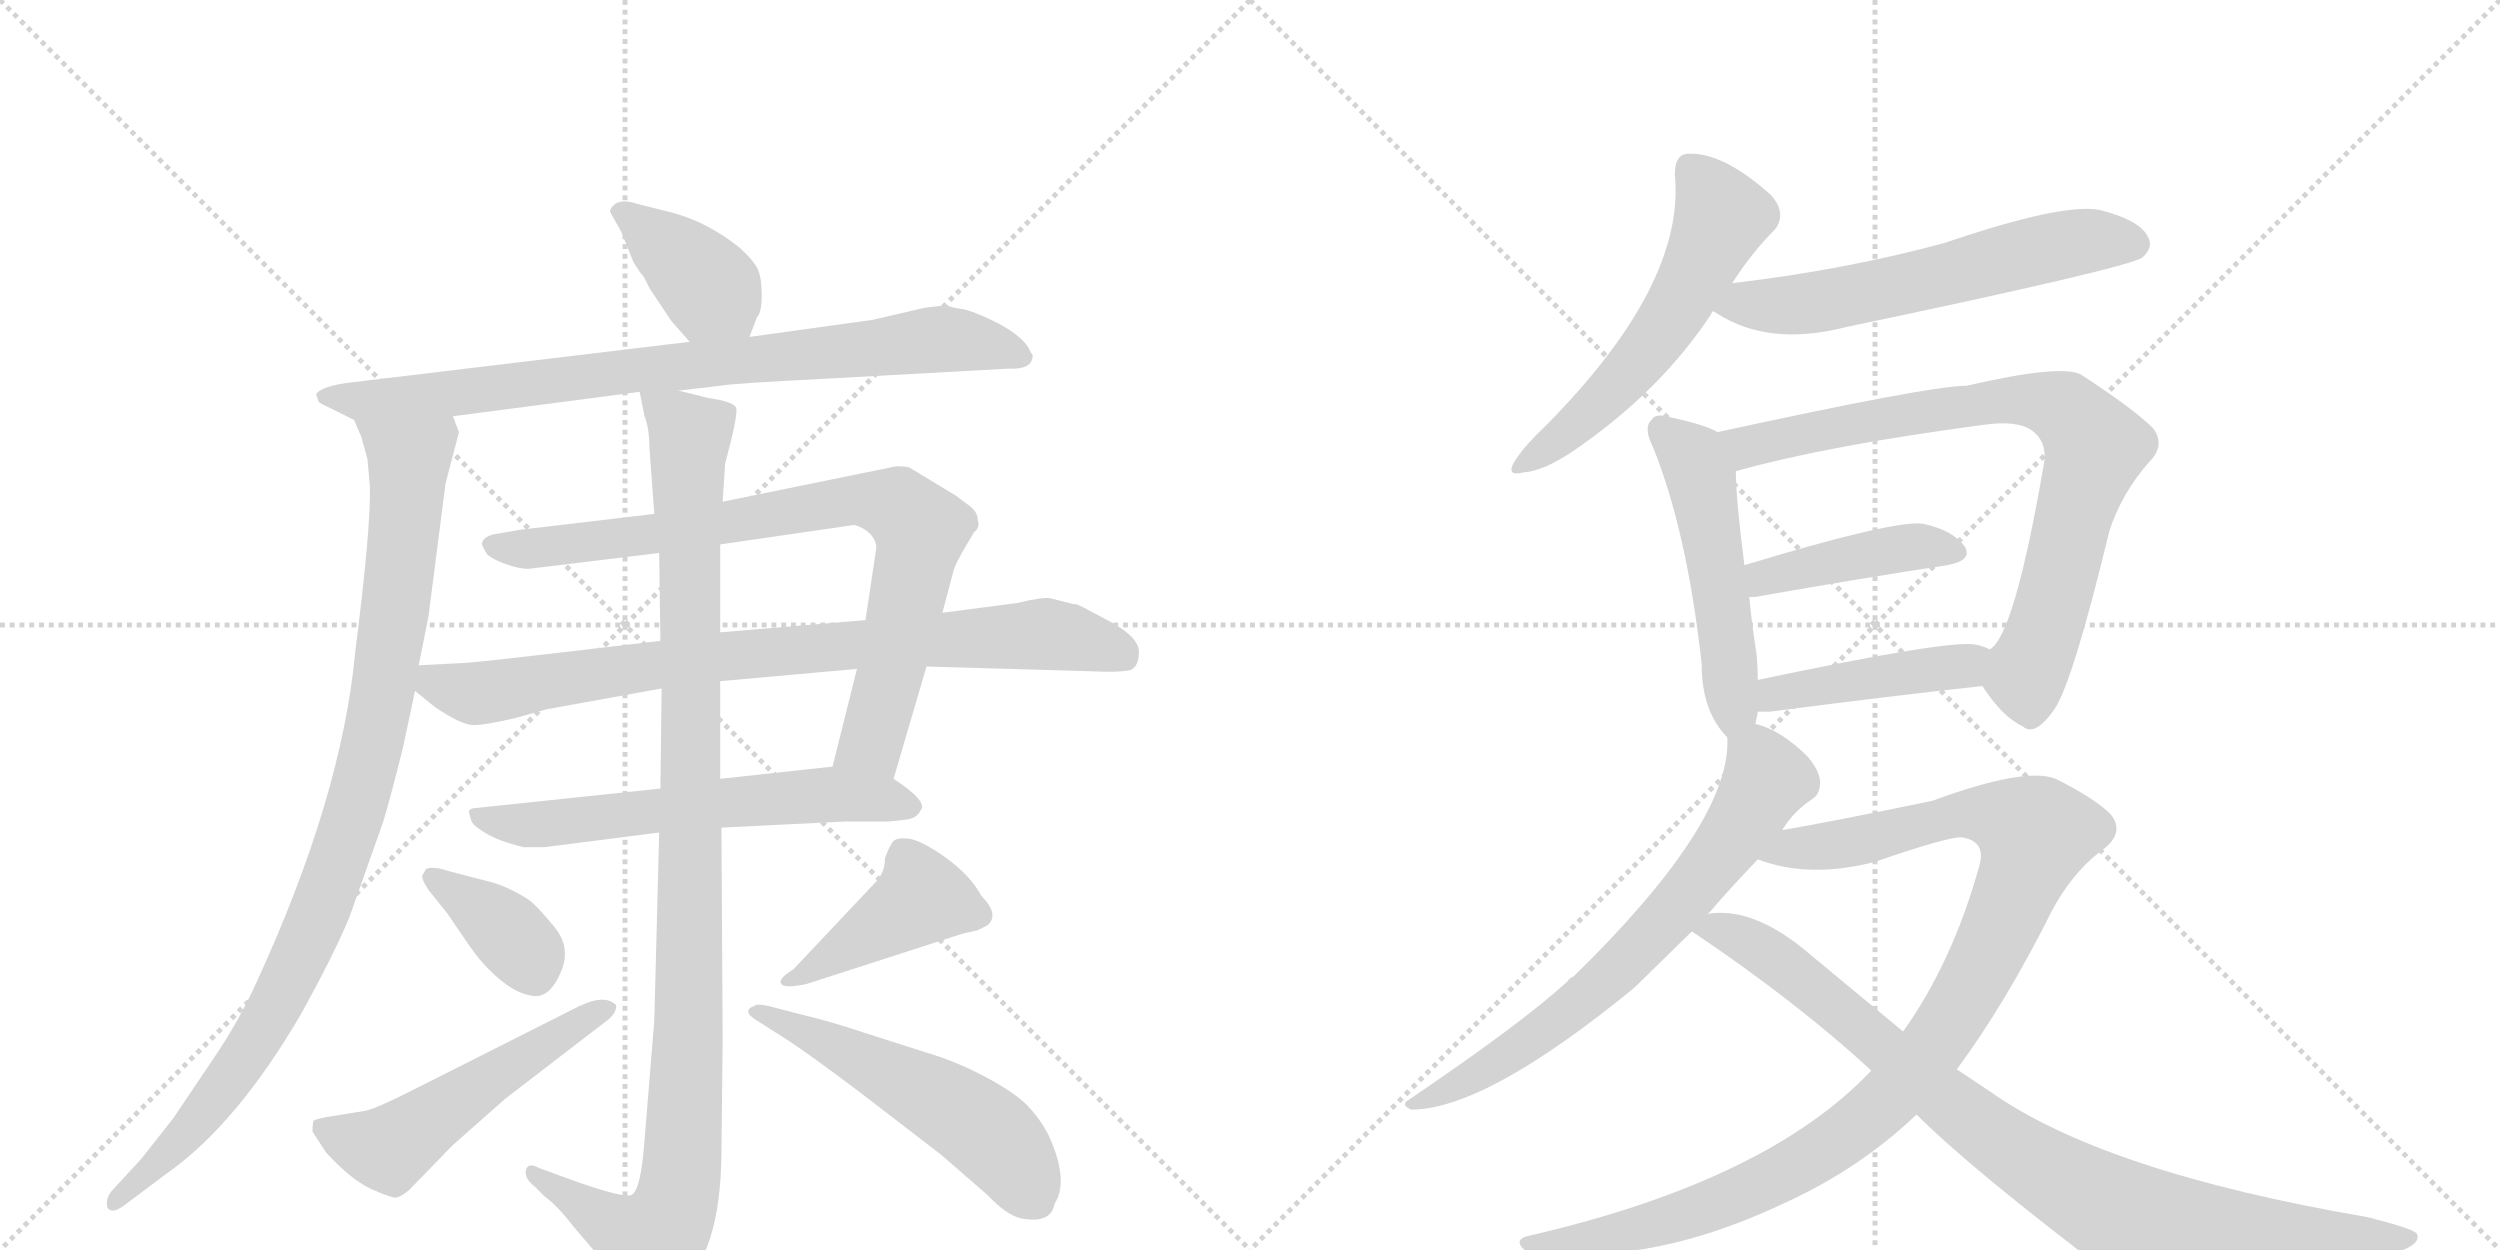 <svg version="1.1" viewBox="0 0 2048 1024" xmlns="http://www.w3.org/2000/svg">
  <g stroke="lightgray" stroke-dasharray="1,1" stroke-width="1" transform="scale(4, 4)">
    <line x1="0" y1="0" x2="256" y2="256"></line>
    <line x1="256" y1="0" x2="0" y2="256"></line>
    <line x1="128" y1="0" x2="128" y2="256"></line>
    <line x1="0" y1="128" x2="256" y2="128"></line>
    <line x1="256" y1="0" x2="512" y2="256"></line>
    <line x1="512" y1="0" x2="256" y2="256"></line>
    <line x1="384" y1="0" x2="384" y2="256"></line>
    <line x1="256" y1="128" x2="512" y2="128"></line>
  </g>
<g transform="scale(1, -1) translate(0, -850)">
   <style type="text/css">
    @keyframes keyframes0 {
      from {
       stroke: black;
       stroke-dashoffset: 393;
       stroke-width: 128;
       }
       56% {
       animation-timing-function: step-end;
       stroke: black;
       stroke-dashoffset: 0;
       stroke-width: 128;
       }
       to {
       stroke: black;
       stroke-width: 1024;
       }
       }
       #make-me-a-hanzi-animation-0 {
         animation: keyframes0 0.57s both;
         animation-delay: 0s;
         animation-timing-function: linear;
       }
    @keyframes keyframes1 {
      from {
       stroke: black;
       stroke-dashoffset: 836;
       stroke-width: 128;
       }
       73% {
       animation-timing-function: step-end;
       stroke: black;
       stroke-dashoffset: 0;
       stroke-width: 128;
       }
       to {
       stroke: black;
       stroke-width: 1024;
       }
       }
       #make-me-a-hanzi-animation-1 {
         animation: keyframes1 0.93s both;
         animation-delay: 0.57s;
         animation-timing-function: linear;
       }
    @keyframes keyframes2 {
      from {
       stroke: black;
       stroke-dashoffset: 974;
       stroke-width: 128;
       }
       76% {
       animation-timing-function: step-end;
       stroke: black;
       stroke-dashoffset: 0;
       stroke-width: 128;
       }
       to {
       stroke: black;
       stroke-width: 1024;
       }
       }
       #make-me-a-hanzi-animation-2 {
         animation: keyframes2 1.043s both;
         animation-delay: 1.5s;
         animation-timing-function: linear;
       }
    @keyframes keyframes3 {
      from {
       stroke: black;
       stroke-dashoffset: 827;
       stroke-width: 128;
       }
       73% {
       animation-timing-function: step-end;
       stroke: black;
       stroke-dashoffset: 0;
       stroke-width: 128;
       }
       to {
       stroke: black;
       stroke-width: 1024;
       }
       }
       #make-me-a-hanzi-animation-3 {
         animation: keyframes3 0.923s both;
         animation-delay: 2.543s;
         animation-timing-function: linear;
       }
    @keyframes keyframes4 {
      from {
       stroke: black;
       stroke-dashoffset: 836;
       stroke-width: 128;
       }
       73% {
       animation-timing-function: step-end;
       stroke: black;
       stroke-dashoffset: 0;
       stroke-width: 128;
       }
       to {
       stroke: black;
       stroke-width: 1024;
       }
       }
       #make-me-a-hanzi-animation-4 {
         animation: keyframes4 0.93s both;
         animation-delay: 3.466s;
         animation-timing-function: linear;
       }
    @keyframes keyframes5 {
      from {
       stroke: black;
       stroke-dashoffset: 614;
       stroke-width: 128;
       }
       67% {
       animation-timing-function: step-end;
       stroke: black;
       stroke-dashoffset: 0;
       stroke-width: 128;
       }
       to {
       stroke: black;
       stroke-width: 1024;
       }
       }
       #make-me-a-hanzi-animation-5 {
         animation: keyframes5 0.75s both;
         animation-delay: 4.396s;
         animation-timing-function: linear;
       }
    @keyframes keyframes6 {
      from {
       stroke: black;
       stroke-dashoffset: 1082;
       stroke-width: 128;
       }
       78% {
       animation-timing-function: step-end;
       stroke: black;
       stroke-dashoffset: 0;
       stroke-width: 128;
       }
       to {
       stroke: black;
       stroke-width: 1024;
       }
       }
       #make-me-a-hanzi-animation-6 {
         animation: keyframes6 1.131s both;
         animation-delay: 5.146s;
         animation-timing-function: linear;
       }
    @keyframes keyframes7 {
      from {
       stroke: black;
       stroke-dashoffset: 375;
       stroke-width: 128;
       }
       55% {
       animation-timing-function: step-end;
       stroke: black;
       stroke-dashoffset: 0;
       stroke-width: 128;
       }
       to {
       stroke: black;
       stroke-width: 1024;
       }
       }
       #make-me-a-hanzi-animation-7 {
         animation: keyframes7 0.555s both;
         animation-delay: 6.276s;
         animation-timing-function: linear;
       }
    @keyframes keyframes8 {
      from {
       stroke: black;
       stroke-dashoffset: 526;
       stroke-width: 128;
       }
       63% {
       animation-timing-function: step-end;
       stroke: black;
       stroke-dashoffset: 0;
       stroke-width: 128;
       }
       to {
       stroke: black;
       stroke-width: 1024;
       }
       }
       #make-me-a-hanzi-animation-8 {
         animation: keyframes8 0.678s both;
         animation-delay: 6.832s;
         animation-timing-function: linear;
       }
    @keyframes keyframes9 {
      from {
       stroke: black;
       stroke-dashoffset: 432;
       stroke-width: 128;
       }
       58% {
       animation-timing-function: step-end;
       stroke: black;
       stroke-dashoffset: 0;
       stroke-width: 128;
       }
       to {
       stroke: black;
       stroke-width: 1024;
       }
       }
       #make-me-a-hanzi-animation-9 {
         animation: keyframes9 0.602s both;
         animation-delay: 7.51s;
         animation-timing-function: linear;
       }
    @keyframes keyframes10 {
      from {
       stroke: black;
       stroke-dashoffset: 531;
       stroke-width: 128;
       }
       63% {
       animation-timing-function: step-end;
       stroke: black;
       stroke-dashoffset: 0;
       stroke-width: 128;
       }
       to {
       stroke: black;
       stroke-width: 1024;
       }
       }
       #make-me-a-hanzi-animation-10 {
         animation: keyframes10 0.682s both;
         animation-delay: 8.111s;
         animation-timing-function: linear;
       }
    @keyframes keyframes11 {
      from {
       stroke: black;
       stroke-dashoffset: 561;
       stroke-width: 128;
       }
       65% {
       animation-timing-function: step-end;
       stroke: black;
       stroke-dashoffset: 0;
       stroke-width: 128;
       }
       to {
       stroke: black;
       stroke-width: 1024;
       }
       }
       #make-me-a-hanzi-animation-11 {
         animation: keyframes11 0.707s both;
         animation-delay: 8.793s;
         animation-timing-function: linear;
       }
    @keyframes keyframes12 {
      from {
       stroke: black;
       stroke-dashoffset: 602;
       stroke-width: 128;
       }
       66% {
       animation-timing-function: step-end;
       stroke: black;
       stroke-dashoffset: 0;
       stroke-width: 128;
       }
       to {
       stroke: black;
       stroke-width: 1024;
       }
       }
       #make-me-a-hanzi-animation-12 {
         animation: keyframes12 0.74s both;
         animation-delay: 9.5s;
         animation-timing-function: linear;
       }
    @keyframes keyframes13 {
      from {
       stroke: black;
       stroke-dashoffset: 511;
       stroke-width: 128;
       }
       62% {
       animation-timing-function: step-end;
       stroke: black;
       stroke-dashoffset: 0;
       stroke-width: 128;
       }
       to {
       stroke: black;
       stroke-width: 1024;
       }
       }
       #make-me-a-hanzi-animation-13 {
         animation: keyframes13 0.666s both;
         animation-delay: 10.24s;
         animation-timing-function: linear;
       }
    @keyframes keyframes14 {
      from {
       stroke: black;
       stroke-dashoffset: 795;
       stroke-width: 128;
       }
       72% {
       animation-timing-function: step-end;
       stroke: black;
       stroke-dashoffset: 0;
       stroke-width: 128;
       }
       to {
       stroke: black;
       stroke-width: 1024;
       }
       }
       #make-me-a-hanzi-animation-14 {
         animation: keyframes14 0.897s both;
         animation-delay: 10.906s;
         animation-timing-function: linear;
       }
    @keyframes keyframes15 {
      from {
       stroke: black;
       stroke-dashoffset: 425;
       stroke-width: 128;
       }
       58% {
       animation-timing-function: step-end;
       stroke: black;
       stroke-dashoffset: 0;
       stroke-width: 128;
       }
       to {
       stroke: black;
       stroke-width: 1024;
       }
       }
       #make-me-a-hanzi-animation-15 {
         animation: keyframes15 0.596s both;
         animation-delay: 11.803s;
         animation-timing-function: linear;
       }
    @keyframes keyframes16 {
      from {
       stroke: black;
       stroke-dashoffset: 438;
       stroke-width: 128;
       }
       59% {
       animation-timing-function: step-end;
       stroke: black;
       stroke-dashoffset: 0;
       stroke-width: 128;
       }
       to {
       stroke: black;
       stroke-width: 1024;
       }
       }
       #make-me-a-hanzi-animation-16 {
         animation: keyframes16 0.606s both;
         animation-delay: 12.398s;
         animation-timing-function: linear;
       }
    @keyframes keyframes17 {
      from {
       stroke: black;
       stroke-dashoffset: 692;
       stroke-width: 128;
       }
       69% {
       animation-timing-function: step-end;
       stroke: black;
       stroke-dashoffset: 0;
       stroke-width: 128;
       }
       to {
       stroke: black;
       stroke-width: 1024;
       }
       }
       #make-me-a-hanzi-animation-17 {
         animation: keyframes17 0.813s both;
         animation-delay: 13.005s;
         animation-timing-function: linear;
       }
    @keyframes keyframes18 {
      from {
       stroke: black;
       stroke-dashoffset: 1054;
       stroke-width: 128;
       }
       77% {
       animation-timing-function: step-end;
       stroke: black;
       stroke-dashoffset: 0;
       stroke-width: 128;
       }
       to {
       stroke: black;
       stroke-width: 1024;
       }
       }
       #make-me-a-hanzi-animation-18 {
         animation: keyframes18 1.108s both;
         animation-delay: 13.818s;
         animation-timing-function: linear;
       }
    @keyframes keyframes19 {
      from {
       stroke: black;
       stroke-dashoffset: 915;
       stroke-width: 128;
       }
       75% {
       animation-timing-function: step-end;
       stroke: black;
       stroke-dashoffset: 0;
       stroke-width: 128;
       }
       to {
       stroke: black;
       stroke-width: 1024;
       }
       }
       #make-me-a-hanzi-animation-19 {
         animation: keyframes19 0.995s both;
         animation-delay: 14.926s;
         animation-timing-function: linear;
       }
</style>
<path d="M 614 574 L 620 590 Q 624 594 624 608 Q 624 622 621 629 Q 618 636 606 647 Q 580 668 550 676 L 522 683 Q 510 687 504 683 Q 499 679 500 676 L 509 660 L 519 635 L 525 626 Q 527 625 532 614 L 550 587 L 565 570 C 585 548 603 546 614 574 Z" fill="lightgray"></path> 
<path d="M 846 559 L 844 562 Q 840 573 818 585 Q 796 596 787 597 Q 779 598 776 600 L 758 598 L 715 588 L 614 574 L 565 570 L 290 537 Q 263 534 259 527 L 261 521 Q 261 520 272 515 L 290 506 C 302 500 341 505 371 509 L 524 529 L 556 530 L 590 534 Q 601 536 681 540 L 826 548 Q 846 547 846 559 Z" fill="lightgray"></path> 
<path d="M 290 506 L 296 492 L 301 474 L 303 452 Q 304 418 291 316 Q 280 197 210 45 Q 196 14 175 -17 L 142 -66 L 116 -99 L 93 -124 Q 86 -131 88 -139 Q 91 -145 101 -138 L 137 -111 Q 194 -71 247 20 Q 273 67 286 98 L 314 177 Q 320 197 330 237 L 340 284 L 343 305 L 351 345 L 365 454 L 376 496 L 371 509 C 367 539 279 534 290 506 Z" fill="lightgray"></path> 
<path d="M 732 212 L 759 304 L 772 348 L 781 382 Q 782 387 792 404 L 798 414 Q 803 418 801 424 Q 801 430 795 435 L 783 444 L 745 467 Q 743 468 734 468 L 592 439 L 536 429 L 426 416 L 403 412 Q 395 409 395 405 Q 394 404 399 396 Q 403 392 414 388 Q 425 384 433 384 L 540 397 L 590 404 L 700 420 Q 716 415 718 402 L 709 342 L 702 302 L 682 222 C 675 193 724 183 732 212 Z" fill="lightgray"></path> 
<path d="M 340 284 L 356 271 Q 378 256 388 256 Q 398 256 423 262 L 448 269 L 542 286 L 590 292 L 702 302 L 759 304 L 897 300 Q 915 299 926 301 Q 933 304 933 316 Q 933 328 909 341 Q 885 354 882 355 Q 879 355 876 356 L 860 360 Q 854 361 833 356 L 772 348 L 709 342 L 590 332 L 541 325 L 464 316 Q 405 309 382 307 L 343 305 C 316 304 317 303 340 284 Z" fill="lightgray"></path> 
<path d="M 541 204 L 389 188 Q 385 188 384 185 L 386 178 Q 387 174 397 168 Q 408 161 429 156 L 446 156 L 540 168 L 591 172 L 692 177 L 726 177 Q 731 177 745 179 Q 752 181 754 186 Q 761 193 732 212 C 713 225 712 225 682 222 L 590 212 L 541 204 Z" fill="lightgray"></path> 
<path d="M 542 286 L 541 204 L 540 168 L 536 14 L 528 -84 Q 525 -126 517 -129 Q 509 -132 453 -111 L 442 -107 Q 433 -102 431 -108 Q 429 -115 438 -122 L 446 -130 Q 456 -137 470 -155 Q 485 -173 490 -178 L 500 -189 L 511 -208 Q 516 -217 523 -218 Q 535 -224 556 -205 Q 590 -178 591 -96 L 592 -1 L 591 172 L 590 212 L 590 292 L 590 332 L 590 404 L 592 439 L 594 470 Q 605 511 603 516 Q 601 521 580 524 L 556 530 C 527 537 522 538 524 529 L 528 509 Q 532 499 532 483 L 536 429 L 540 397 L 541 325 L 542 286 Z" fill="lightgray"></path> 
<path d="M 400 128 L 369 136 Q 354 141 349 138 L 346 133 Q 345 130 351 121 L 367 101 Q 387 71 393 64 Q 419 34 440 34 Q 452 35 460 55 Q 468 75 453 92 Q 439 109 433 113 Q 416 124 400 128 Z" fill="lightgray"></path> 
<path d="M 469 23 L 342 -41 Q 309 -58 299 -60 L 268 -65 Q 258 -67 257 -68 Q 256 -70 256 -77 L 267 -94 Q 287 -116 304 -124 Q 322 -132 325 -131 Q 329 -130 335 -125 L 371 -88 L 414 -50 L 496 13 Q 502 17 504 22 Q 506 27 503 28 Q 493 36 469 23 Z" fill="lightgray"></path> 
<path d="M 661 44 L 788 85 L 801 88 L 809 92 Q 819 101 804 116 Q 795 133 774 148 Q 754 162 744 163 Q 735 164 732 161 Q 729 158 725 147 Q 725 135 717 127 L 650 56 Q 637 48 640 44 Q 643 40 661 44 Z" fill="lightgray"></path> 
<path d="M 660 18 L 629 26 Q 620 28 618 26 Q 607 22 620 14 L 642 0 Q 661 -12 706 -46 L 771 -96 L 809 -129 Q 824 -145 836 -148 Q 861 -153 864 -136 Q 876 -117 859 -80 Q 852 -66 840 -54 Q 828 -43 805 -31 Q 782 -19 758 -12 L 708 4 Q 681 13 660 18 Z" fill="lightgray"></path> 
<path d="M 1419 618 Q 1435 643 1454 662 Q 1464 675 1451 690 Q 1411 726 1382 724 Q 1372 723 1372 707 Q 1381 617 1266 501 Q 1250 486 1242 474 Q 1232 459 1248 463 Q 1264 464 1288 480 Q 1360 529 1402 593 Q 1402 594 1403 595 L 1419 618 Z" fill="lightgray"></path> 
<path d="M 1403 595 Q 1404 595 1407 593 Q 1449 566 1512 582 Q 1741 630 1755 639 Q 1765 648 1759 657 Q 1752 670 1720 678 Q 1690 684 1593 651 Q 1512 629 1419 618 C 1389 614 1377 610 1403 595 Z" fill="lightgray"></path> 
<path d="M 1438 257 Q 1439 261 1440 267 L 1440 293 Q 1440 303 1439 314 Q 1435 339 1433 361 L 1429 387 Q 1422 442 1422 464 C 1421 489 1421 489 1407 496 Q 1397 502 1369 508 Q 1356 512 1353 506 Q 1346 500 1354 484 Q 1382 415 1394 306 Q 1394 267 1415 246 C 1432 227 1432 228 1438 257 Z" fill="lightgray"></path> 
<path d="M 1624 288 Q 1640 263 1657 255 Q 1667 246 1683 269 Q 1698 291 1728 415 Q 1738 446 1761 472 Q 1774 485 1764 499 Q 1748 515 1705 543 Q 1689 552 1611 534 Q 1581 534 1407 496 C 1378 490 1393 456 1422 464 Q 1497 485 1625 502 Q 1653 506 1665 497 Q 1678 487 1674 468 Q 1650 329 1630 318 C 1616 299 1616 299 1624 288 Z" fill="lightgray"></path> 
<path d="M 1433 361 L 1438 361 Q 1529 377 1595 387 Q 1617 391 1609 403 Q 1599 416 1575 421 Q 1551 424 1429 387 C 1400 378 1403 360 1433 361 Z" fill="lightgray"></path> 
<path d="M 1440 267 L 1450 267 Q 1550 280 1624 288 C 1654 291 1658 306 1630 318 Q 1624 321 1618 322 Q 1596 326 1440 293 C 1411 287 1410 267 1440 267 Z" fill="lightgray"></path> 
<path d="M 1460 170 Q 1469 185 1484 195 Q 1491 199 1491 209 Q 1491 218 1481 230 Q 1459 252 1438 257 C 1416 265 1416 265 1415 246 Q 1419 177 1289 50 Q 1286 49 1284 46 Q 1247 12 1154 -51 Q 1147 -55 1156 -59 Q 1217 -59 1339 41 L 1386 87 L 1399 101 Q 1417 122 1440 146 L 1460 170 Z" fill="lightgray"></path> 
<path d="M 1603 -26 Q 1643 28 1681 104 Q 1697 134 1720 152 Q 1742 167 1729 183 Q 1716 196 1684 212 Q 1659 222 1583 194 Q 1496 176 1460 170 C 1430 165 1411 154 1440 146 Q 1482 130 1536 144 Q 1597 165 1607 164 Q 1628 161 1621 139 Q 1599 61 1559 5 L 1533 -27 Q 1448 -117 1254 -162 Q 1238 -165 1250 -175 Q 1257 -179 1313 -177 Q 1383 -173 1463 -135 Q 1524 -107 1570 -63 L 1603 -26 Z" fill="lightgray"></path> 
<path d="M 1570 -63 Q 1616 -109 1734 -198 Q 1774 -222 1945 -181 Q 1985 -172 1980 -161 Q 1979 -157 1939 -147 Q 1723 -110 1630 -44 L 1603 -26 L 1559 5 L 1483 68 Q 1440 105 1404 102 Q 1401 102 1399 101 C 1369 100 1367 100 1386 87 Q 1471 30 1533 -27 L 1570 -63 Z" fill="lightgray"></path> 
      <clipPath id="make-me-a-hanzi-clip-0">
      <path d="M 614 574 L 620 590 Q 624 594 624 608 Q 624 622 621 629 Q 618 636 606 647 Q 580 668 550 676 L 522 683 Q 510 687 504 683 Q 499 679 500 676 L 509 660 L 519 635 L 525 626 Q 527 625 532 614 L 550 587 L 565 570 C 585 548 603 546 614 574 Z" fill="lightgray"></path>
      </clipPath>
      <path clip-path="url(#make-me-a-hanzi-clip-0)" d="M 509 676 L 567 629 L 607 581 " fill="none" id="make-me-a-hanzi-animation-0" stroke-dasharray="265 530" stroke-linecap="round"></path>

      <clipPath id="make-me-a-hanzi-clip-1">
      <path d="M 846 559 L 844 562 Q 840 573 818 585 Q 796 596 787 597 Q 779 598 776 600 L 758 598 L 715 588 L 614 574 L 565 570 L 290 537 Q 263 534 259 527 L 261 521 Q 261 520 272 515 L 290 506 C 302 500 341 505 371 509 L 524 529 L 556 530 L 590 534 Q 601 536 681 540 L 826 548 Q 846 547 846 559 Z" fill="lightgray"></path>
      </clipPath>
      <path clip-path="url(#make-me-a-hanzi-clip-1)" d="M 265 526 L 337 524 L 765 572 L 802 569 L 840 557 " fill="none" id="make-me-a-hanzi-animation-1" stroke-dasharray="708 1416" stroke-linecap="round"></path>

      <clipPath id="make-me-a-hanzi-clip-2">
      <path d="M 290 506 L 296 492 L 301 474 L 303 452 Q 304 418 291 316 Q 280 197 210 45 Q 196 14 175 -17 L 142 -66 L 116 -99 L 93 -124 Q 86 -131 88 -139 Q 91 -145 101 -138 L 137 -111 Q 194 -71 247 20 Q 273 67 286 98 L 314 177 Q 320 197 330 237 L 340 284 L 343 305 L 351 345 L 365 454 L 376 496 L 371 509 C 367 539 279 534 290 506 Z" fill="lightgray"></path>
      </clipPath>
      <path clip-path="url(#make-me-a-hanzi-clip-2)" d="M 297 501 L 325 483 L 335 469 L 314 283 L 289 179 L 262 102 L 215 7 L 144 -88 L 94 -133 " fill="none" id="make-me-a-hanzi-animation-2" stroke-dasharray="846 1692" stroke-linecap="round"></path>

      <clipPath id="make-me-a-hanzi-clip-3">
      <path d="M 732 212 L 759 304 L 772 348 L 781 382 Q 782 387 792 404 L 798 414 Q 803 418 801 424 Q 801 430 795 435 L 783 444 L 745 467 Q 743 468 734 468 L 592 439 L 536 429 L 426 416 L 403 412 Q 395 409 395 405 Q 394 404 399 396 Q 403 392 414 388 Q 425 384 433 384 L 540 397 L 590 404 L 700 420 Q 716 415 718 402 L 709 342 L 702 302 L 682 222 C 675 193 724 183 732 212 Z" fill="lightgray"></path>
      </clipPath>
      <path clip-path="url(#make-me-a-hanzi-clip-3)" d="M 403 403 L 454 402 L 703 441 L 736 436 L 755 416 L 738 334 L 714 242 L 690 227 " fill="none" id="make-me-a-hanzi-animation-3" stroke-dasharray="699 1398" stroke-linecap="round"></path>

      <clipPath id="make-me-a-hanzi-clip-4">
      <path d="M 340 284 L 356 271 Q 378 256 388 256 Q 398 256 423 262 L 448 269 L 542 286 L 590 292 L 702 302 L 759 304 L 897 300 Q 915 299 926 301 Q 933 304 933 316 Q 933 328 909 341 Q 885 354 882 355 Q 879 355 876 356 L 860 360 Q 854 361 833 356 L 772 348 L 709 342 L 590 332 L 541 325 L 464 316 Q 405 309 382 307 L 343 305 C 316 304 317 303 340 284 Z" fill="lightgray"></path>
      </clipPath>
      <path clip-path="url(#make-me-a-hanzi-clip-4)" d="M 350 299 L 356 290 L 390 282 L 587 312 L 766 326 L 865 330 L 919 314 " fill="none" id="make-me-a-hanzi-animation-4" stroke-dasharray="708 1416" stroke-linecap="round"></path>

      <clipPath id="make-me-a-hanzi-clip-5">
      <path d="M 541 204 L 389 188 Q 385 188 384 185 L 386 178 Q 387 174 397 168 Q 408 161 429 156 L 446 156 L 540 168 L 591 172 L 692 177 L 726 177 Q 731 177 745 179 Q 752 181 754 186 Q 761 193 732 212 C 713 225 712 225 682 222 L 590 212 L 541 204 Z" fill="lightgray"></path>
      </clipPath>
      <path clip-path="url(#make-me-a-hanzi-clip-5)" d="M 389 183 L 427 174 L 452 175 L 677 199 L 744 190 " fill="none" id="make-me-a-hanzi-animation-5" stroke-dasharray="486 972" stroke-linecap="round"></path>

      <clipPath id="make-me-a-hanzi-clip-6">
      <path d="M 542 286 L 541 204 L 540 168 L 536 14 L 528 -84 Q 525 -126 517 -129 Q 509 -132 453 -111 L 442 -107 Q 433 -102 431 -108 Q 429 -115 438 -122 L 446 -130 Q 456 -137 470 -155 Q 485 -173 490 -178 L 500 -189 L 511 -208 Q 516 -217 523 -218 Q 535 -224 556 -205 Q 590 -178 591 -96 L 592 -1 L 591 172 L 590 212 L 590 292 L 590 332 L 590 404 L 592 439 L 594 470 Q 605 511 603 516 Q 601 521 580 524 L 556 530 C 527 537 522 538 524 529 L 528 509 Q 532 499 532 483 L 536 429 L 540 397 L 541 325 L 542 286 Z" fill="lightgray"></path>
      </clipPath>
      <path clip-path="url(#make-me-a-hanzi-clip-6)" d="M 529 525 L 566 490 L 566 133 L 559 -105 L 554 -136 L 535 -167 L 506 -156 L 437 -114 " fill="none" id="make-me-a-hanzi-animation-6" stroke-dasharray="954 1908" stroke-linecap="round"></path>

      <clipPath id="make-me-a-hanzi-clip-7">
      <path d="M 400 128 L 369 136 Q 354 141 349 138 L 346 133 Q 345 130 351 121 L 367 101 Q 387 71 393 64 Q 419 34 440 34 Q 452 35 460 55 Q 468 75 453 92 Q 439 109 433 113 Q 416 124 400 128 Z" fill="lightgray"></path>
      </clipPath>
      <path clip-path="url(#make-me-a-hanzi-clip-7)" d="M 354 132 L 412 90 L 433 68 L 438 52 " fill="none" id="make-me-a-hanzi-animation-7" stroke-dasharray="247 494" stroke-linecap="round"></path>

      <clipPath id="make-me-a-hanzi-clip-8">
      <path d="M 469 23 L 342 -41 Q 309 -58 299 -60 L 268 -65 Q 258 -67 257 -68 Q 256 -70 256 -77 L 267 -94 Q 287 -116 304 -124 Q 322 -132 325 -131 Q 329 -130 335 -125 L 371 -88 L 414 -50 L 496 13 Q 502 17 504 22 Q 506 27 503 28 Q 493 36 469 23 Z" fill="lightgray"></path>
      </clipPath>
      <path clip-path="url(#make-me-a-hanzi-clip-8)" d="M 264 -73 L 304 -90 L 324 -88 L 400 -34 L 497 24 " fill="none" id="make-me-a-hanzi-animation-8" stroke-dasharray="398 796" stroke-linecap="round"></path>

      <clipPath id="make-me-a-hanzi-clip-9">
      <path d="M 661 44 L 788 85 L 801 88 L 809 92 Q 819 101 804 116 Q 795 133 774 148 Q 754 162 744 163 Q 735 164 732 161 Q 729 158 725 147 Q 725 135 717 127 L 650 56 Q 637 48 640 44 Q 643 40 661 44 Z" fill="lightgray"></path>
      </clipPath>
      <path clip-path="url(#make-me-a-hanzi-clip-9)" d="M 799 101 L 755 114 L 653 48 L 645 50 " fill="none" id="make-me-a-hanzi-animation-9" stroke-dasharray="304 608" stroke-linecap="round"></path>

      <clipPath id="make-me-a-hanzi-clip-10">
      <path d="M 660 18 L 629 26 Q 620 28 618 26 Q 607 22 620 14 L 642 0 Q 661 -12 706 -46 L 771 -96 L 809 -129 Q 824 -145 836 -148 Q 861 -153 864 -136 Q 876 -117 859 -80 Q 852 -66 840 -54 Q 828 -43 805 -31 Q 782 -19 758 -12 L 708 4 Q 681 13 660 18 Z" fill="lightgray"></path>
      </clipPath>
      <path clip-path="url(#make-me-a-hanzi-clip-10)" d="M 624 21 L 784 -60 L 825 -94 L 845 -131 " fill="none" id="make-me-a-hanzi-animation-10" stroke-dasharray="403 806" stroke-linecap="round"></path>

      <clipPath id="make-me-a-hanzi-clip-11">
      <path d="M 1419 618 Q 1435 643 1454 662 Q 1464 675 1451 690 Q 1411 726 1382 724 Q 1372 723 1372 707 Q 1381 617 1266 501 Q 1250 486 1242 474 Q 1232 459 1248 463 Q 1264 464 1288 480 Q 1360 529 1402 593 Q 1402 594 1403 595 L 1419 618 Z" fill="lightgray"></path>
      </clipPath>
      <path clip-path="url(#make-me-a-hanzi-clip-11)" d="M 1385 711 L 1410 671 L 1370 591 L 1308 517 L 1252 472 " fill="none" id="make-me-a-hanzi-animation-11" stroke-dasharray="433 866" stroke-linecap="round"></path>

      <clipPath id="make-me-a-hanzi-clip-12">
      <path d="M 1403 595 Q 1404 595 1407 593 Q 1449 566 1512 582 Q 1741 630 1755 639 Q 1765 648 1759 657 Q 1752 670 1720 678 Q 1690 684 1593 651 Q 1512 629 1419 618 C 1389 614 1377 610 1403 595 Z" fill="lightgray"></path>
      </clipPath>
      <path clip-path="url(#make-me-a-hanzi-clip-12)" d="M 1408 600 L 1483 601 L 1708 653 L 1748 650 " fill="none" id="make-me-a-hanzi-animation-12" stroke-dasharray="474 948" stroke-linecap="round"></path>

      <clipPath id="make-me-a-hanzi-clip-13">
      <path d="M 1438 257 Q 1439 261 1440 267 L 1440 293 Q 1440 303 1439 314 Q 1435 339 1433 361 L 1429 387 Q 1422 442 1422 464 C 1421 489 1421 489 1407 496 Q 1397 502 1369 508 Q 1356 512 1353 506 Q 1346 500 1354 484 Q 1382 415 1394 306 Q 1394 267 1415 246 C 1432 227 1432 228 1438 257 Z" fill="lightgray"></path>
      </clipPath>
      <path clip-path="url(#make-me-a-hanzi-clip-13)" d="M 1362 498 L 1386 475 L 1394 458 L 1417 307 L 1417 257 " fill="none" id="make-me-a-hanzi-animation-13" stroke-dasharray="383 766" stroke-linecap="round"></path>

      <clipPath id="make-me-a-hanzi-clip-14">
      <path d="M 1624 288 Q 1640 263 1657 255 Q 1667 246 1683 269 Q 1698 291 1728 415 Q 1738 446 1761 472 Q 1774 485 1764 499 Q 1748 515 1705 543 Q 1689 552 1611 534 Q 1581 534 1407 496 C 1378 490 1393 456 1422 464 Q 1497 485 1625 502 Q 1653 506 1665 497 Q 1678 487 1674 468 Q 1650 329 1630 318 C 1616 299 1616 299 1624 288 Z" fill="lightgray"></path>
      </clipPath>
      <path clip-path="url(#make-me-a-hanzi-clip-14)" d="M 1421 496 L 1436 484 L 1626 522 L 1670 521 L 1692 514 L 1716 484 L 1680 349 L 1659 296 L 1664 273 " fill="none" id="make-me-a-hanzi-animation-14" stroke-dasharray="667 1334" stroke-linecap="round"></path>

      <clipPath id="make-me-a-hanzi-clip-15">
      <path d="M 1433 361 L 1438 361 Q 1529 377 1595 387 Q 1617 391 1609 403 Q 1599 416 1575 421 Q 1551 424 1429 387 C 1400 378 1403 360 1433 361 Z" fill="lightgray"></path>
      </clipPath>
      <path clip-path="url(#make-me-a-hanzi-clip-15)" d="M 1436 368 L 1467 384 L 1537 398 L 1578 403 L 1599 397 " fill="none" id="make-me-a-hanzi-animation-15" stroke-dasharray="297 594" stroke-linecap="round"></path>

      <clipPath id="make-me-a-hanzi-clip-16">
      <path d="M 1440 267 L 1450 267 Q 1550 280 1624 288 C 1654 291 1658 306 1630 318 Q 1624 321 1618 322 Q 1596 326 1440 293 C 1411 287 1410 267 1440 267 Z" fill="lightgray"></path>
      </clipPath>
      <path clip-path="url(#make-me-a-hanzi-clip-16)" d="M 1445 274 L 1479 288 L 1609 304 L 1621 312 " fill="none" id="make-me-a-hanzi-animation-16" stroke-dasharray="310 620" stroke-linecap="round"></path>

      <clipPath id="make-me-a-hanzi-clip-17">
      <path d="M 1460 170 Q 1469 185 1484 195 Q 1491 199 1491 209 Q 1491 218 1481 230 Q 1459 252 1438 257 C 1416 265 1416 265 1415 246 Q 1419 177 1289 50 Q 1286 49 1284 46 Q 1247 12 1154 -51 Q 1147 -55 1156 -59 Q 1217 -59 1339 41 L 1386 87 L 1399 101 Q 1417 122 1440 146 L 1460 170 Z" fill="lightgray"></path>
      </clipPath>
      <path clip-path="url(#make-me-a-hanzi-clip-17)" d="M 1424 241 L 1441 227 L 1446 208 L 1415 158 L 1366 98 L 1319 49 L 1272 11 L 1208 -32 L 1160 -54 " fill="none" id="make-me-a-hanzi-animation-17" stroke-dasharray="564 1128" stroke-linecap="round"></path>

      <clipPath id="make-me-a-hanzi-clip-18">
      <path d="M 1603 -26 Q 1643 28 1681 104 Q 1697 134 1720 152 Q 1742 167 1729 183 Q 1716 196 1684 212 Q 1659 222 1583 194 Q 1496 176 1460 170 C 1430 165 1411 154 1440 146 Q 1482 130 1536 144 Q 1597 165 1607 164 Q 1628 161 1621 139 Q 1599 61 1559 5 L 1533 -27 Q 1448 -117 1254 -162 Q 1238 -165 1250 -175 Q 1257 -179 1313 -177 Q 1383 -173 1463 -135 Q 1524 -107 1570 -63 L 1603 -26 Z" fill="lightgray"></path>
      </clipPath>
      <path clip-path="url(#make-me-a-hanzi-clip-18)" d="M 1448 150 L 1524 161 L 1599 183 L 1637 181 L 1667 167 L 1642 96 L 1608 29 L 1571 -23 L 1526 -68 L 1460 -112 L 1402 -138 L 1300 -167 L 1255 -169 " fill="none" id="make-me-a-hanzi-animation-18" stroke-dasharray="926 1852" stroke-linecap="round"></path>

      <clipPath id="make-me-a-hanzi-clip-19">
      <path d="M 1570 -63 Q 1616 -109 1734 -198 Q 1774 -222 1945 -181 Q 1985 -172 1980 -161 Q 1979 -157 1939 -147 Q 1723 -110 1630 -44 L 1603 -26 L 1559 5 L 1483 68 Q 1440 105 1404 102 Q 1401 102 1399 101 C 1369 100 1367 100 1386 87 Q 1471 30 1533 -27 L 1570 -63 Z" fill="lightgray"></path>
      </clipPath>
      <path clip-path="url(#make-me-a-hanzi-clip-19)" d="M 1395 85 L 1410 88 L 1440 75 L 1639 -85 L 1755 -154 L 1844 -165 L 1975 -164 " fill="none" id="make-me-a-hanzi-animation-19" stroke-dasharray="787 1574" stroke-linecap="round"></path>

</g>
</svg>
